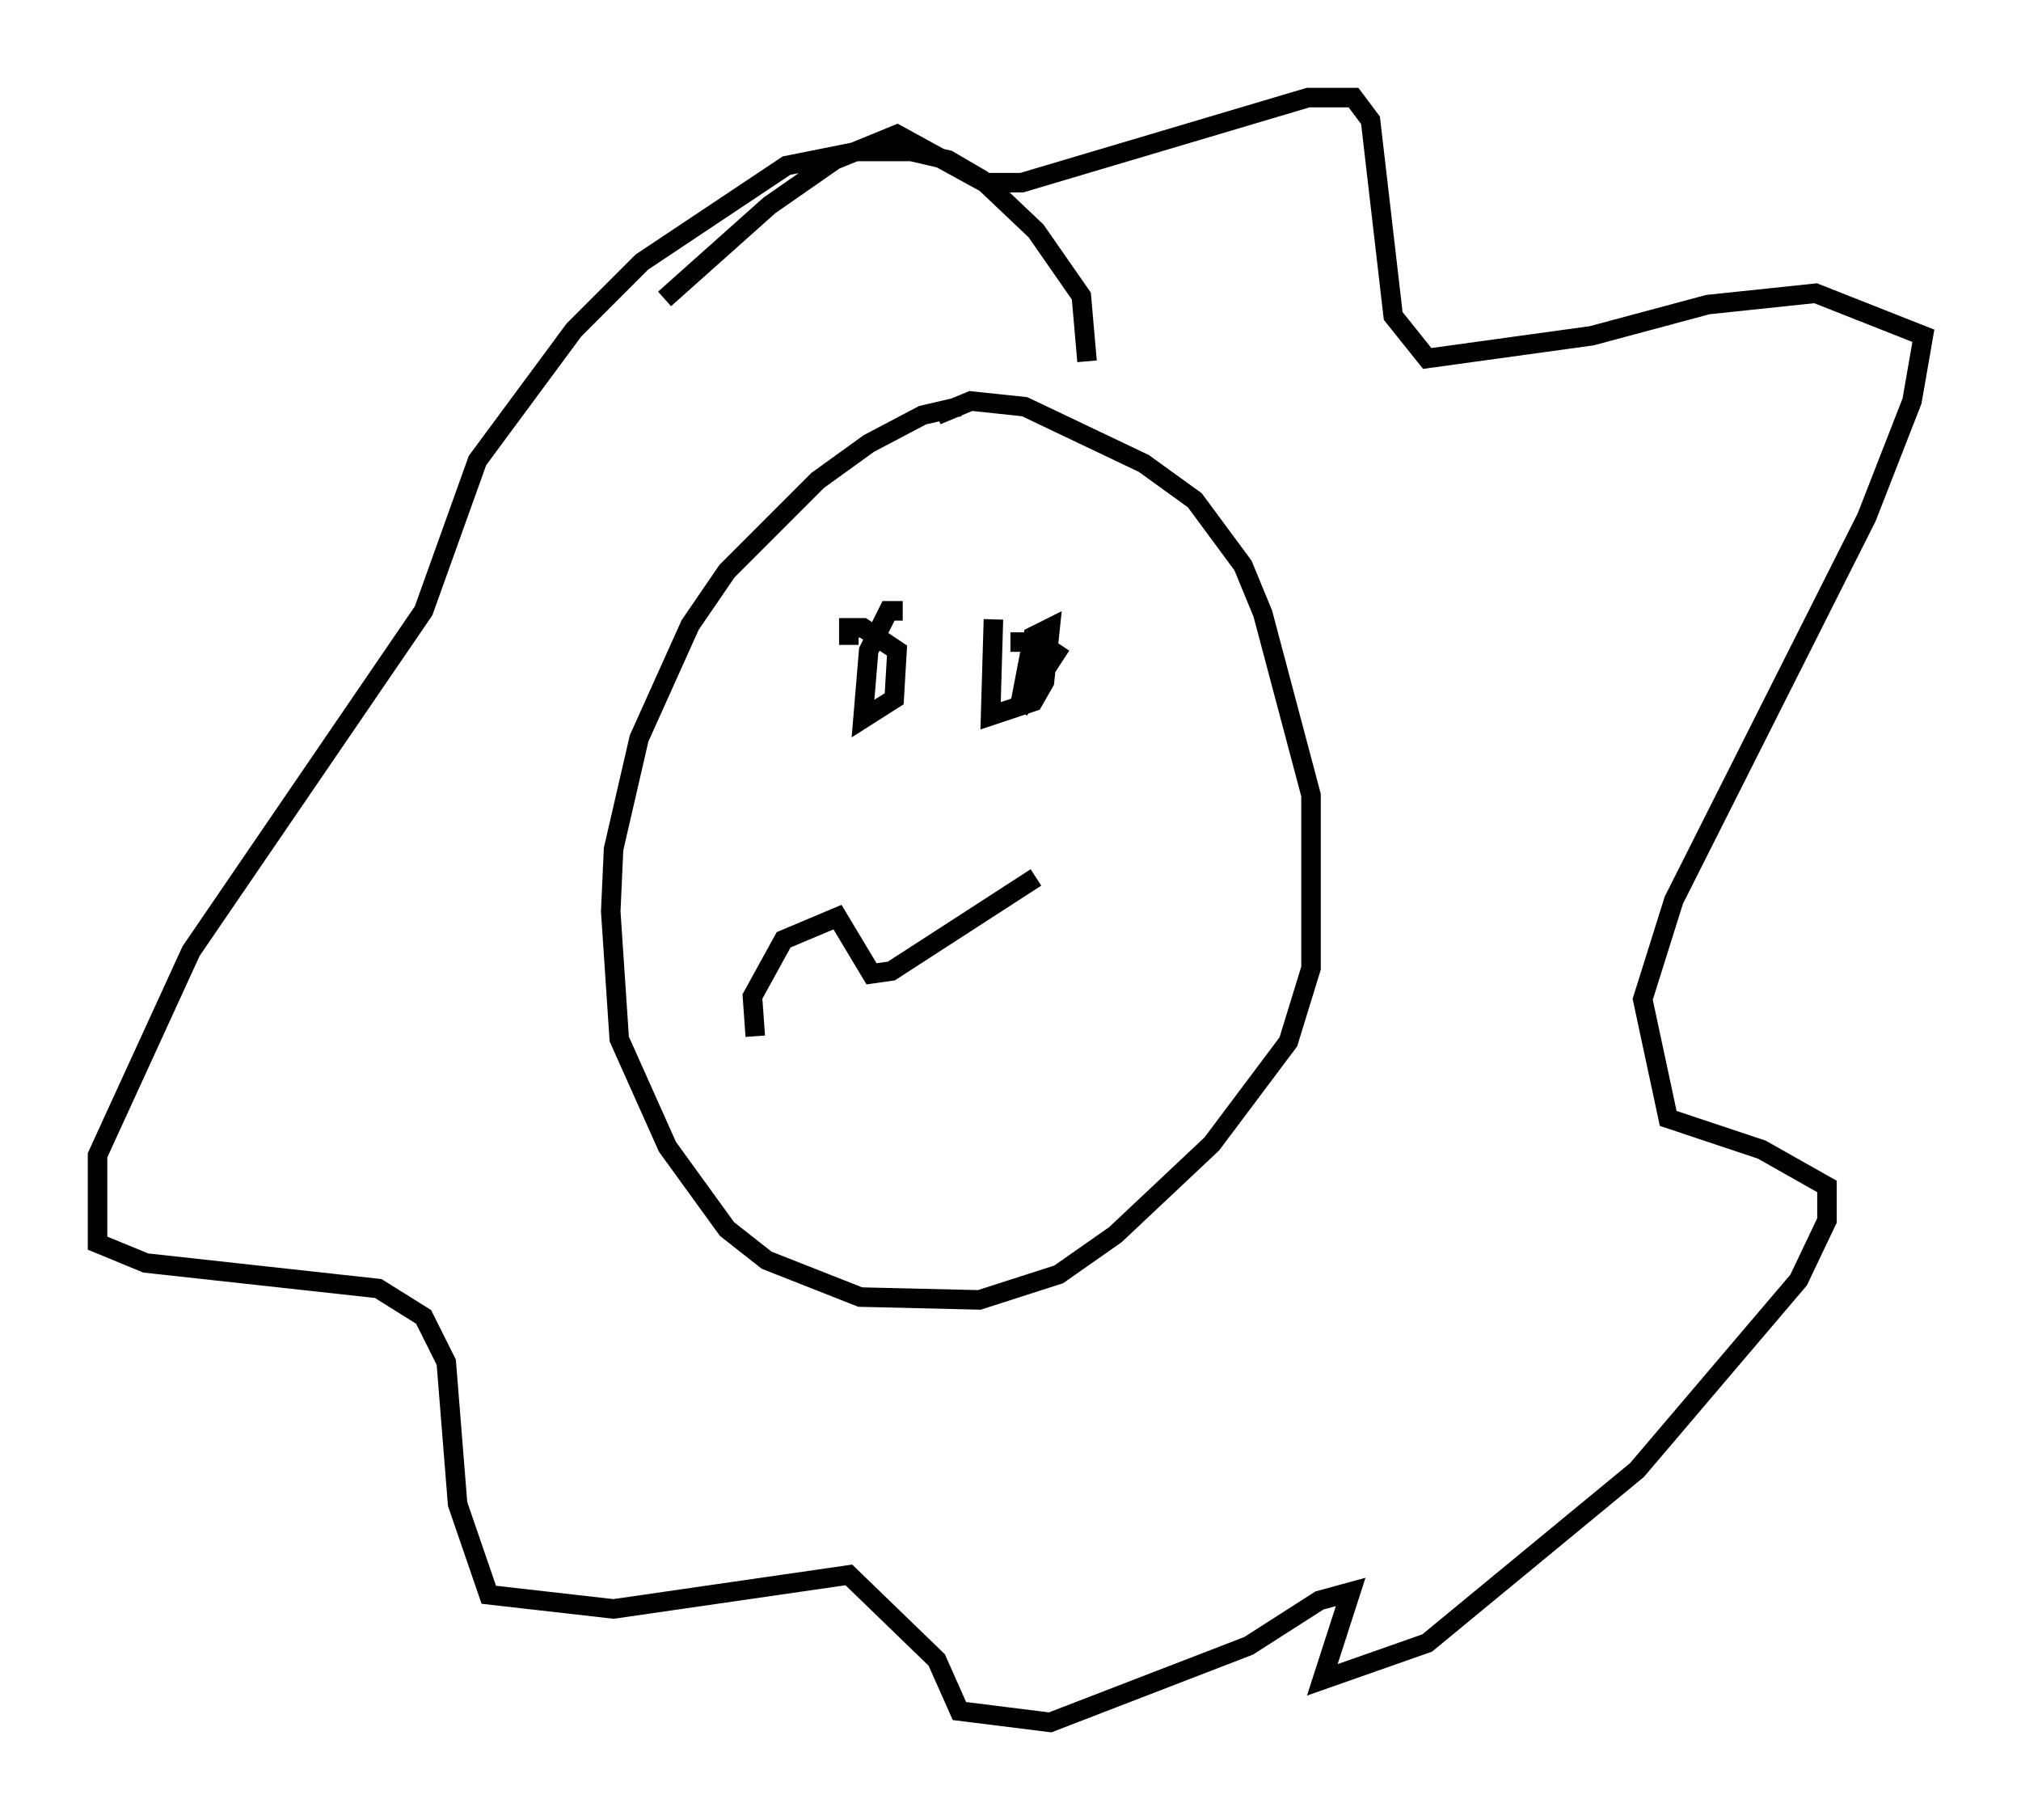 <?xml version="1.0" encoding="utf-8" ?>
<svg baseProfile="full" height="93.229" version="1.1" width="103.542" xmlns="http://www.w3.org/2000/svg" xmlns:ev="http://www.w3.org/2001/xml-events" xmlns:xlink="http://www.w3.org/1999/xlink"><defs /><rect fill="white" height="93.229" width="103.542" x="0" y="0" /><path d="M52.061, 21.123 m-2.905, -0.291 l-1.888, 0.436 -2.76, 1.453 l-2.615, 1.888 -4.648, 4.648 l-1.888, 2.76 -2.615, 5.81 l-1.307, 5.665 -0.145, 3.196 l0.436, 6.536 2.469, 5.52 l3.05, 4.212 2.034, 1.598 l4.793, 1.888 6.101, 0.145 l4.067, -1.307 2.905, -2.034 l4.939, -4.648 3.922, -5.229 l1.162, -3.777 0.0, -8.86 l-2.469, -9.296 -1.017, -2.469 l-2.469, -3.341 -2.615, -1.888 l-6.101, -2.905 -2.76, -0.291 l-1.743, 0.726 m7.698, -2.76 l-0.291, -3.341 -2.324, -3.341 l-2.76, -2.615 -1.743, -1.017 l-1.888, -0.436 -2.76, 0.0 l-3.631, 0.726 -7.408, 4.939 l-3.486, 3.486 -4.939, 6.682 l-2.76, 7.698 -11.911, 17.43 l-4.793, 10.458 0.0, 4.503 l2.469, 1.017 11.911, 1.307 l2.324, 1.453 1.162, 2.324 l0.581, 7.263 1.598, 4.648 l6.391, 0.726 12.056, -1.743 l4.503, 4.358 1.162, 2.615 l4.648, 0.581 10.168, -3.922 l3.631, -2.324 1.598, -0.436 l-1.453, 4.503 5.374, -1.888 l10.749, -8.86 8.279, -9.732 l1.453, -3.05 0.0, -1.743 l-3.341, -1.888 -4.793, -1.598 l-1.307, -6.101 1.598, -5.084 l9.877, -19.609 2.324, -5.955 l0.581, -3.341 -5.52, -2.179 l-5.52, 0.581 -5.955, 1.598 l-8.425, 1.162 -1.743, -2.179 l-1.162, -10.022 -0.872, -1.162 l-2.324, 0.0 -14.67, 4.358 l-1.888, 0.0 -4.503, -2.469 l-3.196, 1.307 -3.341, 2.324 l-5.374, 4.793 m12.201, 15.978 l-0.726, 0.0 -1.017, 2.034 l-0.291, 3.486 1.598, -1.017 l0.145, -2.469 -1.743, -1.162 l-0.726, 0.0 0.0, 0.872 m7.408, -1.307 l-0.145, 4.939 2.179, -0.726 l0.581, -1.017 0.291, -2.76 l-0.872, 0.436 -0.726, 3.777 l1.888, -2.905 -0.872, -0.581 l-1.453, 0.0 m-13.073, 20.19 l-0.145, -2.034 1.598, -2.905 l2.76, -1.162 1.743, 2.905 l1.017, -0.145 7.408, -4.793 " fill="none" stroke="black" stroke-width="1" /></svg>